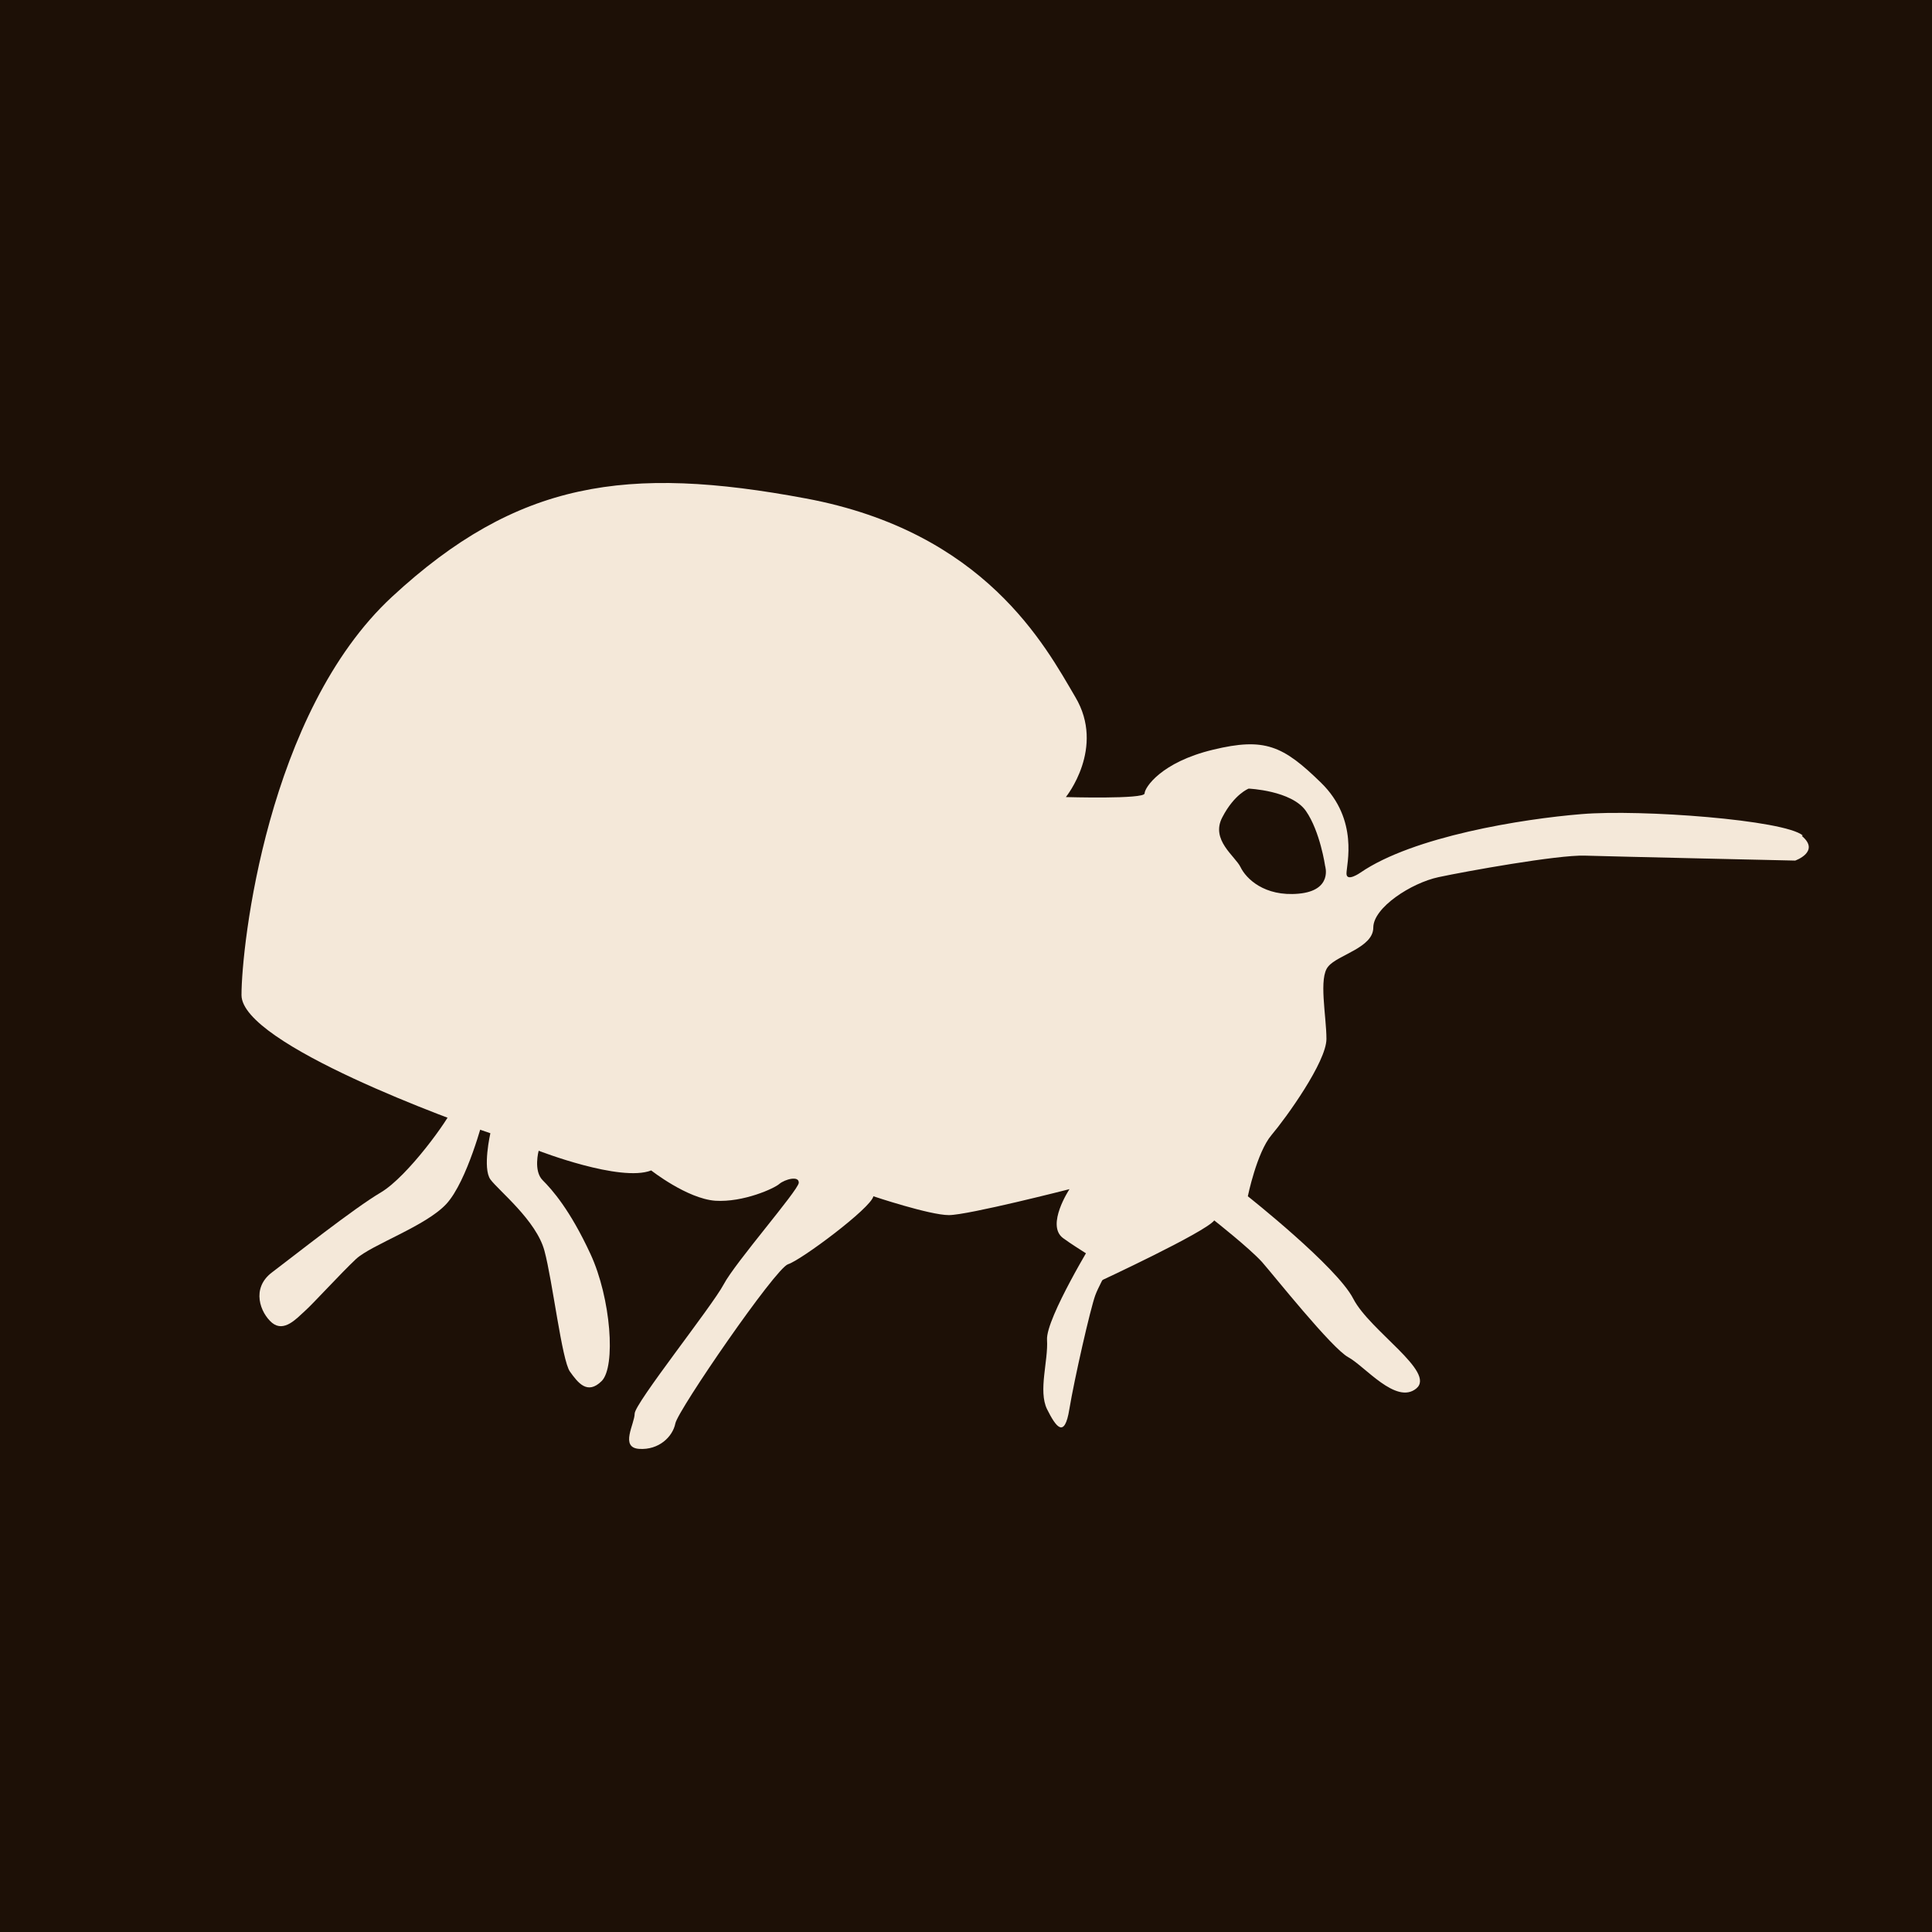 <svg width="16" height="16" viewBox="0 0 16 16" fill="none" xmlns="http://www.w3.org/2000/svg">
<rect width="16" height="16" fill="#1D1006"/>
<path d="M14.93 6.919C14.778 6.79 13.59 6.701 13.098 6.742C12.606 6.782 11.703 6.927 11.266 7.227C11.266 7.227 11.151 7.308 11.151 7.234C11.151 7.16 11.255 6.79 10.941 6.483C10.626 6.175 10.474 6.105 10.045 6.209C9.616 6.312 9.479 6.523 9.479 6.571C9.479 6.62 8.827 6.601 8.827 6.601C8.827 6.601 9.157 6.194 8.905 5.772C8.657 5.35 8.158 4.405 6.674 4.128C5.19 3.85 4.283 3.983 3.247 4.942C2.211 5.901 2 7.834 2 8.241C2 8.649 3.787 9.293 4.061 9.385C4.061 9.385 3.995 9.674 4.061 9.767C4.128 9.859 4.442 10.107 4.509 10.359C4.576 10.607 4.653 11.266 4.72 11.359C4.786 11.451 4.864 11.555 4.983 11.437C5.101 11.318 5.06 10.752 4.89 10.385C4.72 10.018 4.572 9.852 4.494 9.774C4.416 9.696 4.461 9.53 4.461 9.53C4.461 9.53 5.138 9.793 5.393 9.693C5.393 9.693 5.689 9.926 5.923 9.944C6.156 9.959 6.415 9.841 6.455 9.804C6.5 9.767 6.618 9.733 6.615 9.796C6.607 9.863 6.089 10.455 5.993 10.637C5.897 10.818 5.256 11.622 5.256 11.707C5.256 11.792 5.131 11.988 5.293 11.999C5.456 12.01 5.571 11.899 5.593 11.788C5.615 11.677 6.422 10.503 6.526 10.47C6.633 10.437 7.214 10.004 7.233 9.907C7.233 9.907 7.699 10.063 7.858 10.063C8.017 10.063 8.857 9.848 8.857 9.848C8.857 9.848 8.661 10.144 8.802 10.252C8.942 10.355 9.101 10.433 9.101 10.474V10.614C9.101 10.614 9.978 10.207 10.056 10.107C10.056 10.107 10.348 10.337 10.452 10.452C10.552 10.566 11.029 11.166 11.166 11.24C11.303 11.314 11.562 11.636 11.729 11.499C11.895 11.362 11.344 11.022 11.207 10.755C11.07 10.489 10.334 9.907 10.334 9.907C10.334 9.907 10.408 9.544 10.53 9.4C10.652 9.256 10.985 8.793 10.985 8.604C10.985 8.415 10.918 8.097 11 8.004C11.077 7.908 11.373 7.849 11.373 7.682C11.373 7.516 11.688 7.312 11.914 7.264C12.139 7.216 12.898 7.079 13.124 7.086C13.35 7.093 14.867 7.127 14.867 7.127C14.867 7.127 15.078 7.053 14.922 6.923L14.93 6.919ZM10.755 7.401C10.47 7.427 10.319 7.275 10.274 7.182C10.23 7.09 10.023 6.956 10.123 6.768C10.223 6.575 10.341 6.531 10.341 6.531C10.341 6.531 10.696 6.546 10.815 6.716C10.933 6.886 10.974 7.171 10.974 7.171C10.974 7.171 11.04 7.375 10.755 7.401Z" fill="#F4E8D9"/>
<path d="M4.004 9.259C4.004 9.259 3.87 9.781 3.697 9.97C3.526 10.155 3.079 10.307 2.949 10.426C2.823 10.544 2.59 10.8 2.523 10.859C2.457 10.918 2.353 11.037 2.253 10.955C2.157 10.874 2.076 10.67 2.253 10.537C2.431 10.403 2.93 10.007 3.156 9.874C3.378 9.741 3.722 9.263 3.752 9.171C3.782 9.078 4 9.259 4 9.259H4.004Z" fill="#F4E8D9"/>
<path d="M9.071 10.248C9.071 10.248 8.66 10.918 8.671 11.096C8.682 11.27 8.597 11.518 8.671 11.67C8.745 11.818 8.816 11.918 8.856 11.67C8.897 11.422 9.03 10.837 9.071 10.726C9.112 10.615 9.282 10.326 9.282 10.326L9.071 10.252V10.248Z" fill="#F4E8D9"/>
</svg>
